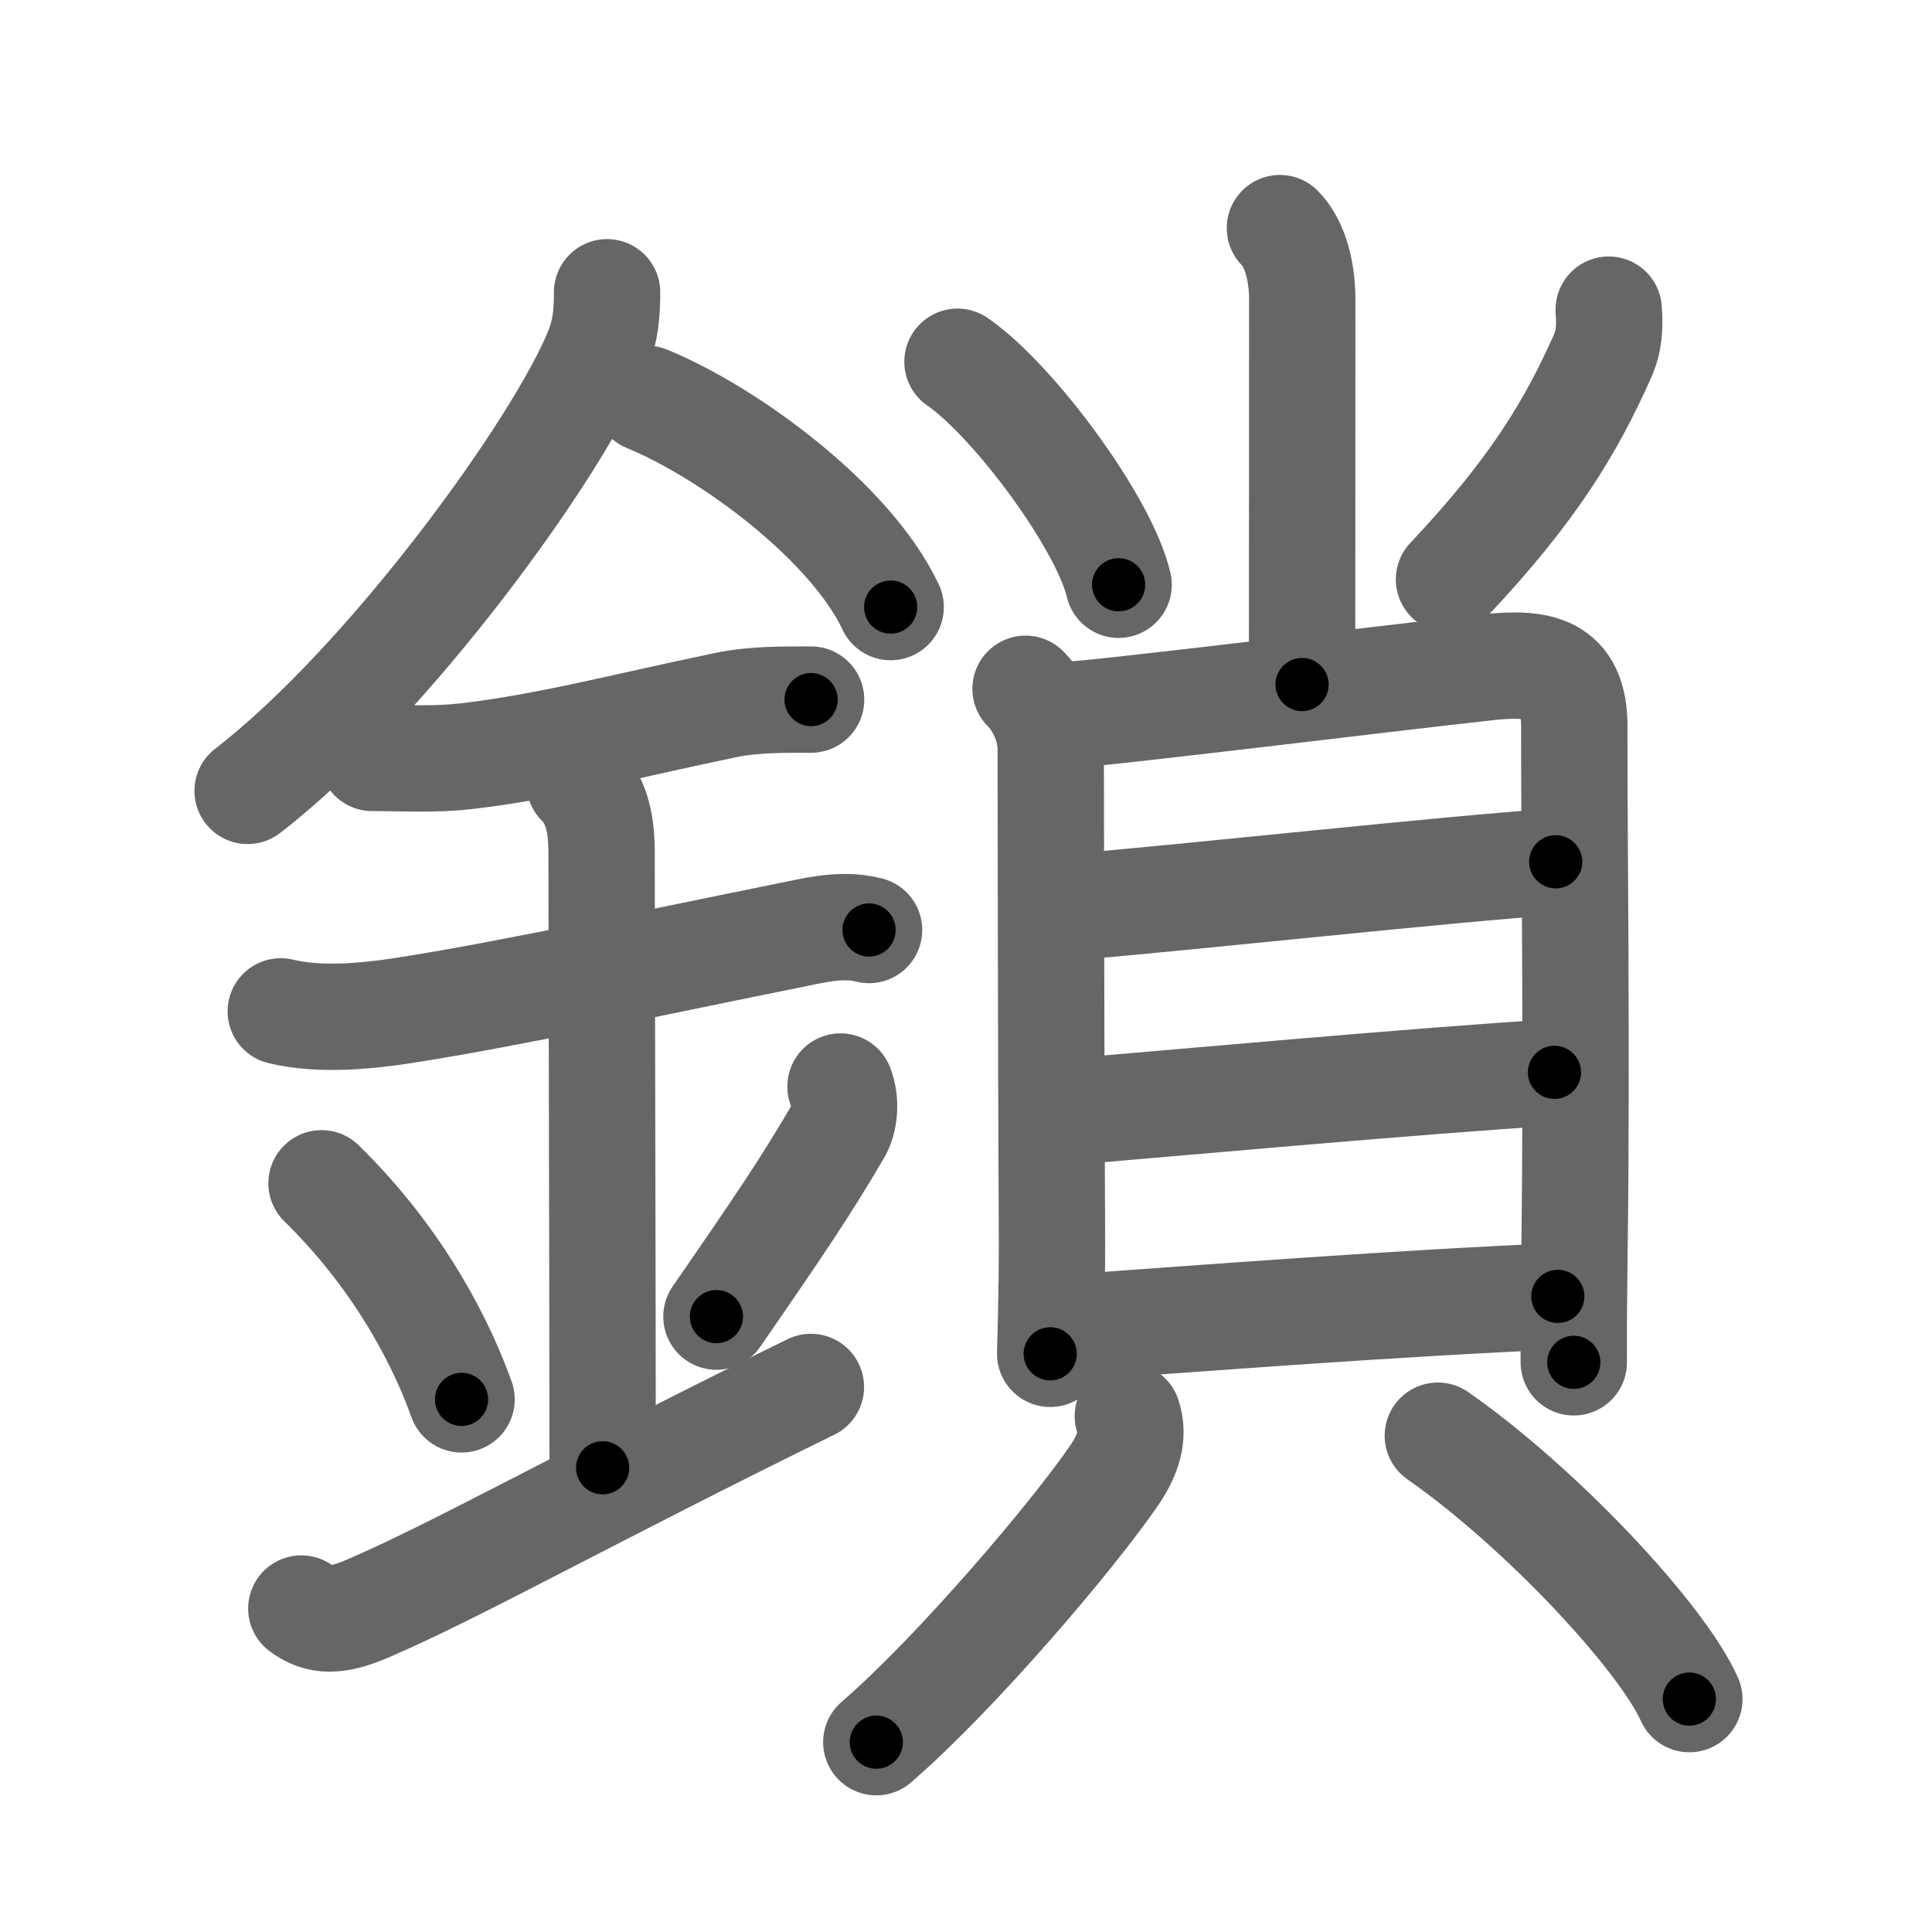 <svg xmlns="http://www.w3.org/2000/svg" viewBox="0 0 109 109" id="9396"><g fill="none" stroke="#666" stroke-width="6" stroke-linecap="round" stroke-linejoin="round"><g><g><path d="M34.25,16.49c0,1.15-0.08,2.15-0.51,3.23c-2.16,5.43-11.8,18.75-19.77,24.9" /><path d="M36.5,22.5c4.63,1.9,11.5,6.96,13.75,11.75" /><path d="M21,42.76c1.79,0,3.46,0.11,5.25-0.09c4.5-0.51,8.98-1.7,14.64-2.88c1.61-0.34,3.24-0.32,4.87-0.32" /><path d="M15.84,57.06c2.29,0.56,5.04,0.23,6.8-0.03c5.77-0.88,14.94-2.86,21.75-4.23c1.55-0.31,3.08-0.73,4.64-0.33" /><path d="M32.7,44.19c0.87,0.87,1.24,2.06,1.24,3.89c0,4.35,0.06,25.67,0.06,34.73" /><path d="M18.14,66.76c4.67,4.57,6.95,9.52,7.9,12.19" /><path d="M47.42,61.3c0.33,0.84,0.23,1.89-0.13,2.51c-1.79,3.06-3.18,5.13-6.87,10.47" /><path d="M17,90.75c1,0.75,2,0.75,3.75,0c5.04-2.16,12.75-6.5,25-12.5" /></g><g p4:phon="⺌+貝" xmlns:p4="http://kanjivg.tagaini.net"><g><path d="M72.21,12.87c0.9,0.9,1.26,2.56,1.26,3.99c0,11.14-0.01,19.07-0.01,21.76" /><path d="M54.02,20.41c3.21,2.22,8.29,9.13,9.09,12.58" /><path d="M90.76,17.47c0.07,1.02,0.04,1.76-0.38,2.7c-1.75,3.89-3.81,7.4-8.63,12.52" /></g><g><g><path d="M57.86,38.86c0.89,0.89,1.42,2.25,1.42,3.39c0,0.89,0.02,18.05,0.07,27.74c0.01,2.79-0.1,6.26-0.1,6.39" /><path d="M60.08,40.35c2.33-0.12,17.98-2.06,23.81-2.7c2.95-0.32,4.94-0.01,4.93,3.35c-0.02,5.06,0.16,18.42,0.01,29.5c-0.03,2.24-0.05,4.39-0.04,6.36" /><path d="M60.29,51.19c6.84-0.56,21.59-2.19,27.48-2.57" /><path d="M60.51,62.71C67.5,62.12,79.75,61,87.7,60.5" /><path d="M60.95,74.86c6.92-0.49,18.17-1.36,26.94-1.72" /></g><g><path d="M63.63,79.9c0.37,1.1,0.01,2.19-0.75,3.31c-2.29,3.36-8.86,11.11-13.44,15.08" /><path d="M81.12,81c5.78,4.03,12.62,11.34,14.19,14.86" /></g></g></g></g></g><g fill="none" stroke="#000" stroke-width="3" stroke-linecap="round" stroke-linejoin="round"><path d="M34.25,16.49c0,1.15-0.08,2.15-0.51,3.23c-2.16,5.43-11.8,18.75-19.77,24.9" stroke-dasharray="35.315" stroke-dashoffset="35.315"><animate attributeName="stroke-dashoffset" values="35.315;35.315;0" dur="0.353s" fill="freeze" begin="0s;9396.click" /></path><path d="M36.5,22.5c4.63,1.9,11.5,6.96,13.75,11.75" stroke-dasharray="18.405" stroke-dashoffset="18.405"><animate attributeName="stroke-dashoffset" values="18.405" fill="freeze" begin="9396.click" /><animate attributeName="stroke-dashoffset" values="18.405;18.405;0" keyTimes="0;0.657;1" dur="0.537s" fill="freeze" begin="0s;9396.click" /></path><path d="M21,42.76c1.79,0,3.46,0.11,5.25-0.09c4.5-0.51,8.98-1.7,14.64-2.88c1.61-0.34,3.24-0.32,4.87-0.32" stroke-dasharray="25.073" stroke-dashoffset="25.073"><animate attributeName="stroke-dashoffset" values="25.073" fill="freeze" begin="9396.click" /><animate attributeName="stroke-dashoffset" values="25.073;25.073;0" keyTimes="0;0.681;1" dur="0.788s" fill="freeze" begin="0s;9396.click" /></path><path d="M15.84,57.06c2.29,0.56,5.04,0.23,6.8-0.03c5.77-0.88,14.94-2.86,21.75-4.23c1.55-0.31,3.08-0.73,4.64-0.33" stroke-dasharray="33.698" stroke-dashoffset="33.698"><animate attributeName="stroke-dashoffset" values="33.698" fill="freeze" begin="9396.click" /><animate attributeName="stroke-dashoffset" values="33.698;33.698;0" keyTimes="0;0.7;1" dur="1.125s" fill="freeze" begin="0s;9396.click" /></path><path d="M32.7,44.19c0.87,0.87,1.24,2.06,1.24,3.89c0,4.35,0.06,25.67,0.06,34.73" stroke-dasharray="38.928" stroke-dashoffset="38.928"><animate attributeName="stroke-dashoffset" values="38.928" fill="freeze" begin="9396.click" /><animate attributeName="stroke-dashoffset" values="38.928;38.928;0" keyTimes="0;0.743;1" dur="1.514s" fill="freeze" begin="0s;9396.click" /></path><path d="M18.14,66.76c4.67,4.57,6.95,9.52,7.9,12.19" stroke-dasharray="14.648" stroke-dashoffset="14.648"><animate attributeName="stroke-dashoffset" values="14.648" fill="freeze" begin="9396.click" /><animate attributeName="stroke-dashoffset" values="14.648;14.648;0" keyTimes="0;0.838;1" dur="1.807s" fill="freeze" begin="0s;9396.click" /></path><path d="M47.42,61.3c0.33,0.84,0.23,1.89-0.13,2.51c-1.79,3.06-3.18,5.13-6.87,10.47" stroke-dasharray="15.116" stroke-dashoffset="15.116"><animate attributeName="stroke-dashoffset" values="15.116" fill="freeze" begin="9396.click" /><animate attributeName="stroke-dashoffset" values="15.116;15.116;0" keyTimes="0;0.923;1" dur="1.958s" fill="freeze" begin="0s;9396.click" /></path><path d="M17,90.75c1,0.75,2,0.75,3.75,0c5.04-2.16,12.75-6.5,25-12.5" stroke-dasharray="31.92" stroke-dashoffset="31.92"><animate attributeName="stroke-dashoffset" values="31.92" fill="freeze" begin="9396.click" /><animate attributeName="stroke-dashoffset" values="31.92;31.92;0" keyTimes="0;0.86;1" dur="2.277s" fill="freeze" begin="0s;9396.click" /></path><path d="M72.21,12.87c0.9,0.9,1.26,2.56,1.26,3.99c0,11.14-0.01,19.07-0.01,21.76" stroke-dasharray="26.043" stroke-dashoffset="26.043"><animate attributeName="stroke-dashoffset" values="26.043" fill="freeze" begin="9396.click" /><animate attributeName="stroke-dashoffset" values="26.043;26.043;0" keyTimes="0;0.898;1" dur="2.537s" fill="freeze" begin="0s;9396.click" /></path><path d="M54.02,20.41c3.21,2.22,8.29,9.13,9.09,12.58" stroke-dasharray="15.722" stroke-dashoffset="15.722"><animate attributeName="stroke-dashoffset" values="15.722" fill="freeze" begin="9396.click" /><animate attributeName="stroke-dashoffset" values="15.722;15.722;0" keyTimes="0;0.942;1" dur="2.694s" fill="freeze" begin="0s;9396.click" /></path><path d="M90.76,17.47c0.07,1.02,0.04,1.76-0.38,2.7c-1.75,3.89-3.81,7.4-8.63,12.52" stroke-dasharray="18.048" stroke-dashoffset="18.048"><animate attributeName="stroke-dashoffset" values="18.048" fill="freeze" begin="9396.click" /><animate attributeName="stroke-dashoffset" values="18.048;18.048;0" keyTimes="0;0.937;1" dur="2.874s" fill="freeze" begin="0s;9396.click" /></path><path d="M57.86,38.86c0.89,0.89,1.42,2.25,1.42,3.39c0,0.89,0.02,18.05,0.07,27.74c0.01,2.79-0.1,6.26-0.1,6.39" stroke-dasharray="37.895" stroke-dashoffset="37.895"><animate attributeName="stroke-dashoffset" values="37.895" fill="freeze" begin="9396.click" /><animate attributeName="stroke-dashoffset" values="37.895;37.895;0" keyTimes="0;0.883;1" dur="3.253s" fill="freeze" begin="0s;9396.click" /></path><path d="M60.08,40.35c2.33-0.12,17.98-2.06,23.81-2.7c2.95-0.32,4.94-0.01,4.93,3.35c-0.02,5.06,0.16,18.42,0.01,29.5c-0.03,2.24-0.05,4.39-0.04,6.36" stroke-dasharray="66.988" stroke-dashoffset="66.988"><animate attributeName="stroke-dashoffset" values="66.988" fill="freeze" begin="9396.click" /><animate attributeName="stroke-dashoffset" values="66.988;66.988;0" keyTimes="0;0.866;1" dur="3.757s" fill="freeze" begin="0s;9396.click" /></path><path d="M60.29,51.19c6.84-0.56,21.59-2.19,27.48-2.57" stroke-dasharray="27.602" stroke-dashoffset="27.602"><animate attributeName="stroke-dashoffset" values="27.602" fill="freeze" begin="9396.click" /><animate attributeName="stroke-dashoffset" values="27.602;27.602;0" keyTimes="0;0.932;1" dur="4.033s" fill="freeze" begin="0s;9396.click" /></path><path d="M60.51,62.71C67.5,62.12,79.75,61,87.7,60.5" stroke-dasharray="27.281" stroke-dashoffset="27.281"><animate attributeName="stroke-dashoffset" values="27.281" fill="freeze" begin="9396.click" /><animate attributeName="stroke-dashoffset" values="27.281;27.281;0" keyTimes="0;0.937;1" dur="4.306s" fill="freeze" begin="0s;9396.click" /></path><path d="M60.95,74.86c6.92-0.49,18.17-1.36,26.94-1.72" stroke-dasharray="26.997" stroke-dashoffset="26.997"><animate attributeName="stroke-dashoffset" values="26.997" fill="freeze" begin="9396.click" /><animate attributeName="stroke-dashoffset" values="26.997;26.997;0" keyTimes="0;0.941;1" dur="4.576s" fill="freeze" begin="0s;9396.click" /></path><path d="M63.63,79.9c0.37,1.1,0.01,2.19-0.75,3.31c-2.29,3.36-8.86,11.11-13.44,15.08" stroke-dasharray="23.762" stroke-dashoffset="23.762"><animate attributeName="stroke-dashoffset" values="23.762" fill="freeze" begin="9396.click" /><animate attributeName="stroke-dashoffset" values="23.762;23.762;0" keyTimes="0;0.951;1" dur="4.814s" fill="freeze" begin="0s;9396.click" /></path><path d="M81.12,81c5.78,4.03,12.62,11.34,14.19,14.86" stroke-dasharray="20.7" stroke-dashoffset="20.7"><animate attributeName="stroke-dashoffset" values="20.7" fill="freeze" begin="9396.click" /><animate attributeName="stroke-dashoffset" values="20.7;20.7;0" keyTimes="0;0.959;1" dur="5.021s" fill="freeze" begin="0s;9396.click" /></path></g></svg>